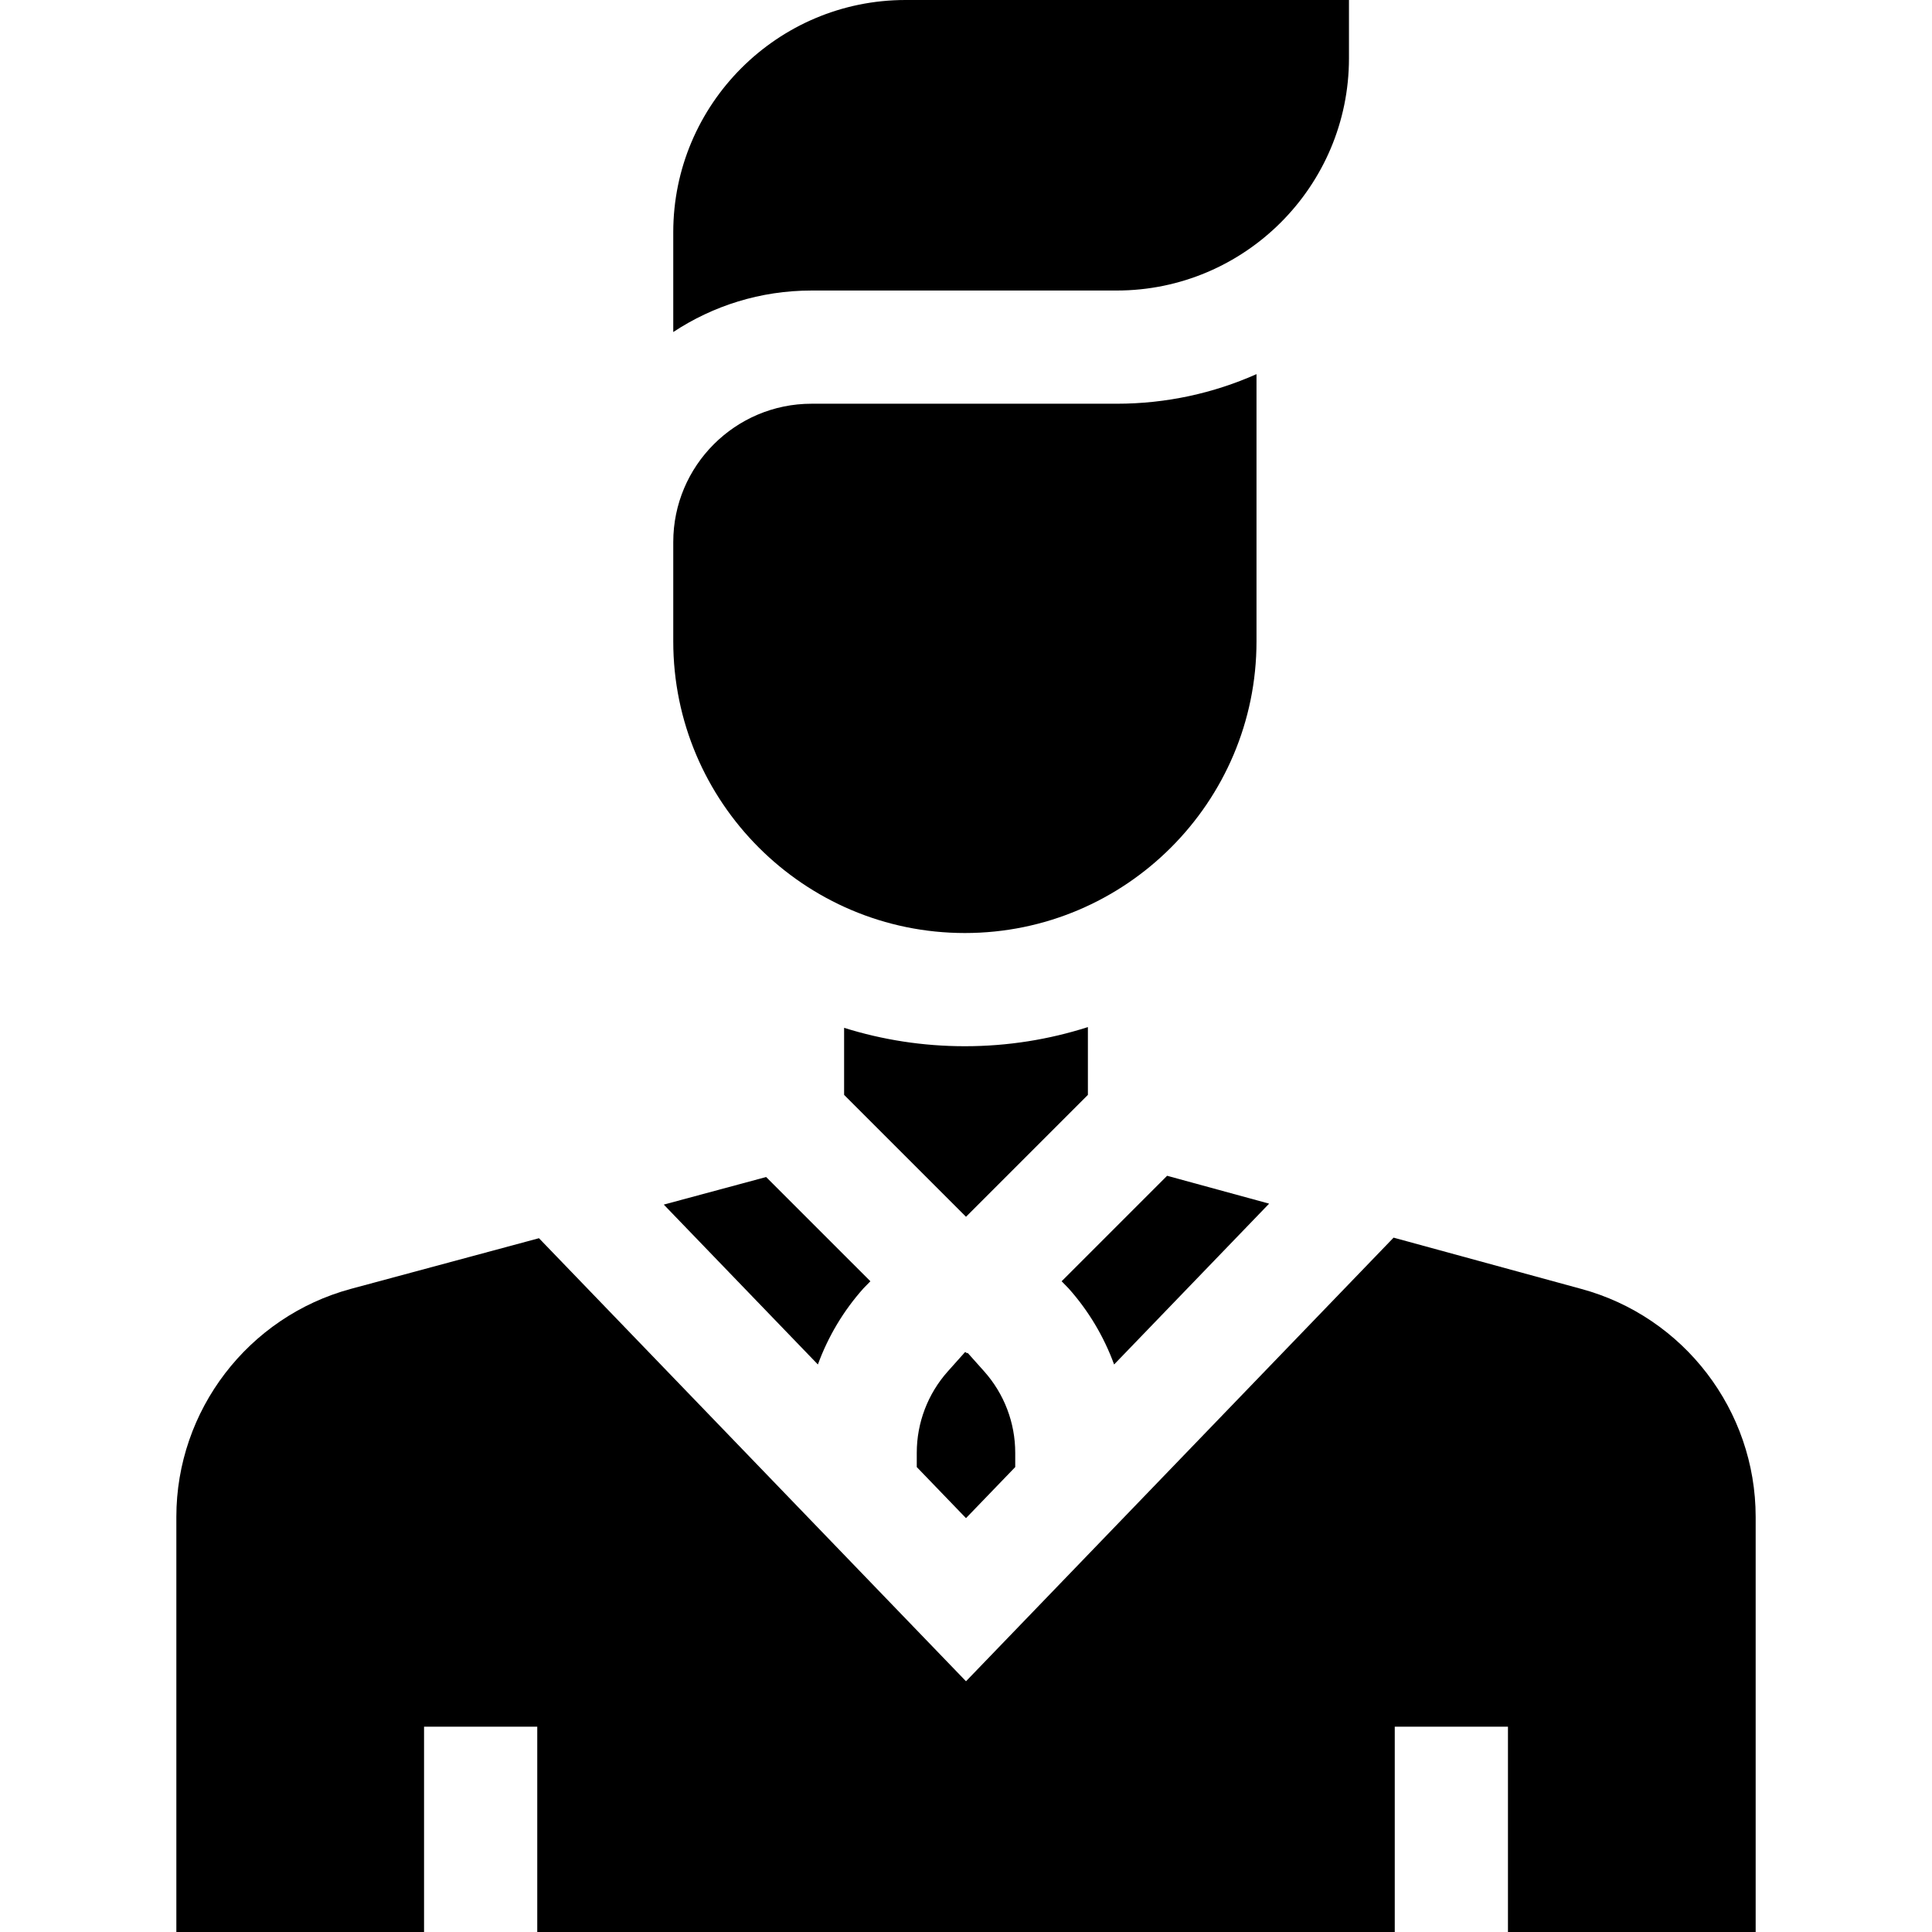 <svg id="Capa_1" enable-background="new 0 0 512 512" height="512" viewBox="0 0 512 512" width="512" xmlns="http://www.w3.org/2000/svg"><g><path d="m419 341.562-49.686-13.573-113.314 117.565-113.169-117.415-49.831 13.423c-27.241 7.361-46.266 32.21-46.266 60.428v110.01h65.644v-54.407h30v54.407h227.246v-54.407h30v54.407h65.644v-110.011c-.001-28.218-19.027-53.066-46.268-60.427z"/><path d="m283.184 341.435c5.316 5.954 9.378 12.806 12.066 20.167l41.083-42.624-27.039-7.386-27.952 27.952z"/><path d="m228.817 341.435 1.845-1.888-27.625-27.624-27.128 7.307 40.841 42.373c2.688-7.361 6.75-14.214 12.067-20.168z"/><path d="m260.807 363.418-4.387-4.913-.159.11-.481-.334-4.587 5.136c-5.313 5.95-8.24 13.62-8.24 21.598v3.773l13.047 13.536 13.046-13.536v-3.773c0-7.977-2.926-15.647-8.239-21.597z"/><path d="m295.936 76.992c33.941 0 61.555-27.613 61.555-61.555v-15.437h-117.516c-33.941 0-61.555 27.613-61.555 61.555v26.438c10.519-6.95 23.116-11 36.639-11h80.877z"/><path d="m255.703 247.261c42.614 0 77.283-34.669 77.283-77.282v-70.827c-11.334 5.036-23.87 7.84-37.05 7.84h-80.876c-20.203 0-36.639 16.437-36.639 36.64v26.347c-.001 42.613 34.668 77.282 77.282 77.282z"/><path d="m288.303 290.157v-17.966c-10.286 3.288-21.238 5.07-32.6 5.07-11.143 0-21.894-1.709-32.006-4.876v17.773l32.303 32.302z"/></g></svg>